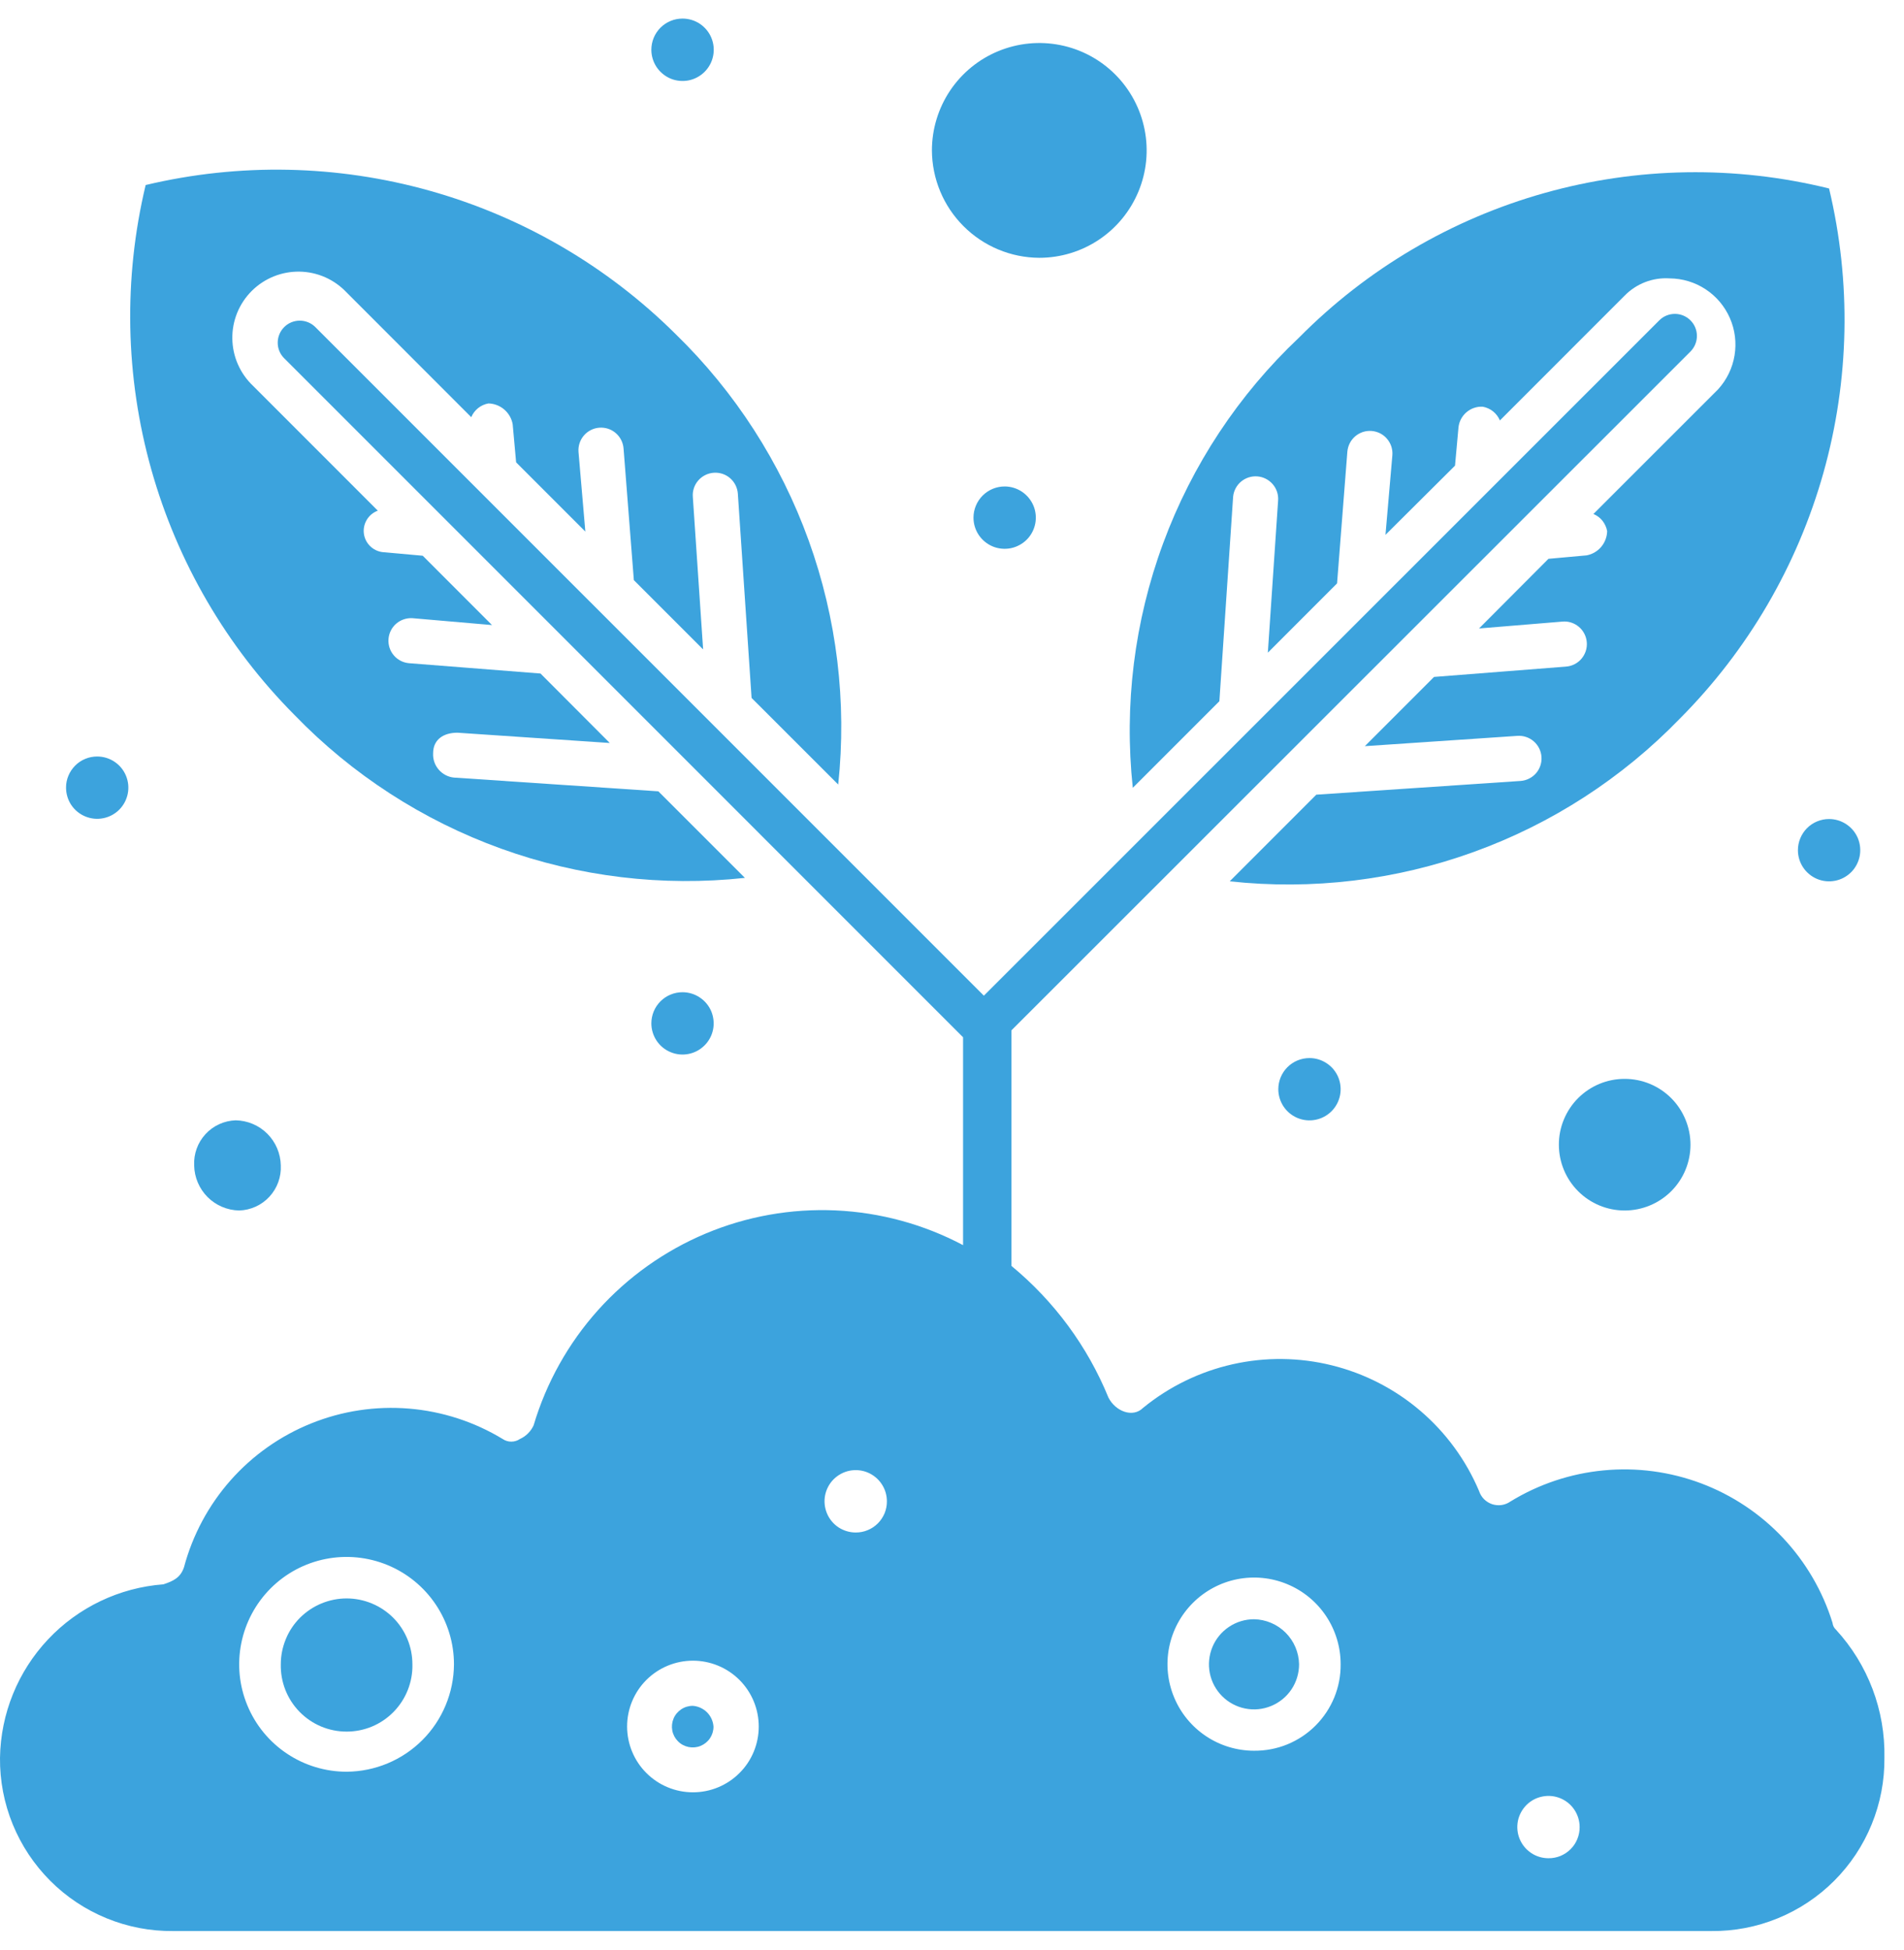 <svg width="42" height="43" viewBox="0 0 42 43" fill="none" xmlns="http://www.w3.org/2000/svg">
<g id="Group 536">
<path id="Path 772" d="M4.283 25.705C4.288 25.966 4.394 26.216 4.579 26.402C4.764 26.587 5.014 26.693 5.276 26.698C5.402 26.694 5.526 26.665 5.64 26.613C5.755 26.561 5.858 26.486 5.943 26.394C6.028 26.301 6.095 26.193 6.138 26.074C6.181 25.956 6.2 25.83 6.194 25.705C6.189 25.442 6.083 25.192 5.898 25.006C5.712 24.82 5.462 24.714 5.2 24.709C5.074 24.713 4.95 24.742 4.836 24.794C4.721 24.846 4.618 24.921 4.533 25.014C4.448 25.106 4.381 25.215 4.339 25.333C4.296 25.451 4.277 25.577 4.283 25.702" fill="#3CA3DD"/>
<path id="Path 773" d="M27.663 35.713C27.466 35.713 27.274 35.771 27.11 35.881C26.947 35.99 26.819 36.145 26.744 36.327C26.669 36.508 26.649 36.708 26.687 36.901C26.725 37.094 26.82 37.271 26.959 37.41C27.098 37.549 27.275 37.644 27.468 37.682C27.661 37.721 27.861 37.701 28.043 37.625C28.224 37.55 28.38 37.423 28.489 37.259C28.598 37.096 28.656 36.903 28.656 36.706C28.651 36.445 28.545 36.195 28.36 36.01C28.174 35.824 27.924 35.718 27.663 35.713Z" fill="#3CA3DD"/>
<path id="Path 774" d="M7.646 35.254C7.455 35.254 7.267 35.292 7.09 35.365C6.914 35.438 6.754 35.545 6.619 35.679C6.484 35.814 6.377 35.974 6.305 36.151C6.232 36.327 6.194 36.516 6.194 36.706C6.19 36.9 6.224 37.092 6.295 37.272C6.366 37.452 6.472 37.616 6.607 37.754C6.743 37.893 6.904 38.003 7.082 38.078C7.261 38.153 7.452 38.191 7.646 38.191C7.839 38.191 8.031 38.153 8.209 38.078C8.387 38.003 8.549 37.893 8.684 37.754C8.819 37.616 8.925 37.452 8.996 37.272C9.067 37.092 9.102 36.9 9.097 36.706C9.097 36.516 9.06 36.327 8.987 36.151C8.914 35.974 8.807 35.814 8.673 35.679C8.538 35.545 8.378 35.438 8.202 35.365C8.026 35.292 7.837 35.254 7.646 35.254Z" fill="#3CA3DD"/>
<path id="Path 775" d="M40.499 35.943C40.456 35.904 40.429 35.85 40.423 35.792C40.206 35.092 39.832 34.452 39.33 33.918C38.828 33.385 38.21 32.974 37.525 32.716C36.839 32.458 36.103 32.36 35.374 32.43C34.645 32.499 33.942 32.734 33.317 33.117C33.259 33.158 33.192 33.184 33.122 33.194C33.052 33.204 32.98 33.197 32.913 33.175C32.846 33.152 32.785 33.114 32.735 33.064C32.685 33.013 32.648 32.952 32.626 32.884C32.337 32.202 31.894 31.596 31.33 31.115C30.767 30.634 30.099 30.291 29.379 30.113C28.66 29.935 27.909 29.927 27.187 30.09C26.464 30.253 25.789 30.582 25.215 31.051C24.988 31.278 24.604 31.127 24.451 30.824C23.989 29.694 23.253 28.697 22.311 27.92V22.725L37.29 7.753C37.381 7.661 37.432 7.538 37.432 7.409C37.432 7.28 37.381 7.156 37.289 7.065C37.198 6.974 37.075 6.923 36.946 6.923C36.817 6.923 36.693 6.974 36.602 7.065L21.703 21.96L6.956 7.214C6.865 7.123 6.741 7.072 6.612 7.072C6.483 7.072 6.359 7.123 6.268 7.215C6.177 7.306 6.126 7.43 6.126 7.559C6.126 7.688 6.177 7.811 6.269 7.902L21.244 22.877V27.462C20.376 27.002 19.416 26.741 18.434 26.696C17.452 26.652 16.473 26.826 15.567 27.206C14.661 27.587 13.85 28.163 13.193 28.894C12.537 29.626 12.051 30.494 11.771 31.436C11.71 31.57 11.602 31.678 11.468 31.738C11.412 31.776 11.346 31.796 11.278 31.796C11.211 31.796 11.145 31.776 11.089 31.738C10.461 31.357 9.752 31.127 9.019 31.067C8.286 31.007 7.549 31.118 6.867 31.393C6.185 31.667 5.576 32.096 5.088 32.647C4.601 33.198 4.249 33.854 4.059 34.565C3.983 34.792 3.832 34.868 3.605 34.943C2.635 35.016 1.727 35.449 1.06 36.157C0.393 36.865 0.015 37.797 0 38.77C-0.005 39.273 0.091 39.772 0.281 40.237C0.472 40.703 0.753 41.126 1.109 41.482C1.464 41.838 1.887 42.119 2.353 42.309C2.819 42.5 3.318 42.595 3.821 42.59H37.748C38.251 42.595 38.75 42.5 39.215 42.309C39.681 42.119 40.104 41.838 40.46 41.482C40.816 41.126 41.097 40.703 41.287 40.237C41.477 39.772 41.573 39.273 41.568 38.77C41.589 37.725 41.206 36.712 40.499 35.943ZM7.646 39.076C7.177 39.076 6.719 38.937 6.33 38.677C5.94 38.417 5.636 38.047 5.457 37.614C5.277 37.181 5.23 36.705 5.322 36.245C5.413 35.786 5.639 35.364 5.97 35.032C6.301 34.701 6.723 34.475 7.183 34.384C7.642 34.293 8.118 34.34 8.551 34.519C8.984 34.698 9.354 35.002 9.614 35.391C9.875 35.781 10.014 36.239 10.014 36.707C10.01 37.334 9.76 37.935 9.317 38.378C8.873 38.822 8.273 39.072 7.646 39.076ZM15.285 39.53C14.9 39.53 14.531 39.377 14.259 39.105C13.986 38.833 13.834 38.464 13.833 38.079C13.833 37.694 13.986 37.324 14.258 37.052C14.531 36.78 14.9 36.627 15.285 36.627C15.67 36.627 16.04 36.78 16.312 37.052C16.584 37.324 16.737 37.694 16.737 38.079C16.737 38.269 16.7 38.458 16.627 38.634C16.554 38.811 16.447 38.971 16.312 39.105C16.177 39.24 16.017 39.347 15.841 39.42C15.665 39.493 15.476 39.53 15.285 39.53ZM18.877 33.8C18.741 33.8 18.608 33.76 18.494 33.685C18.381 33.609 18.293 33.502 18.241 33.376C18.189 33.25 18.175 33.112 18.201 32.978C18.228 32.845 18.293 32.722 18.389 32.626C18.486 32.53 18.608 32.464 18.742 32.437C18.875 32.411 19.014 32.424 19.139 32.476C19.265 32.529 19.373 32.617 19.448 32.73C19.524 32.843 19.564 32.976 19.564 33.112C19.565 33.203 19.547 33.292 19.513 33.376C19.478 33.459 19.428 33.535 19.364 33.599C19.3 33.663 19.224 33.714 19.14 33.748C19.057 33.783 18.967 33.8 18.877 33.8ZM27.663 38.613C27.286 38.613 26.916 38.501 26.602 38.291C26.288 38.081 26.043 37.783 25.899 37.434C25.754 37.085 25.716 36.701 25.79 36.331C25.864 35.96 26.046 35.62 26.313 35.353C26.58 35.086 26.92 34.904 27.291 34.83C27.661 34.757 28.045 34.794 28.394 34.939C28.743 35.083 29.041 35.328 29.251 35.642C29.461 35.956 29.573 36.326 29.573 36.703C29.576 36.955 29.528 37.204 29.433 37.437C29.337 37.67 29.197 37.881 29.019 38.059C28.841 38.237 28.63 38.377 28.397 38.473C28.164 38.568 27.915 38.615 27.663 38.613ZM34.157 40.984C34.021 40.984 33.888 40.944 33.775 40.868C33.662 40.792 33.574 40.685 33.522 40.559C33.47 40.434 33.457 40.295 33.483 40.162C33.51 40.029 33.576 39.907 33.672 39.81C33.768 39.714 33.89 39.649 34.024 39.623C34.157 39.596 34.295 39.61 34.421 39.662C34.546 39.714 34.654 39.802 34.729 39.915C34.804 40.028 34.845 40.161 34.845 40.297C34.846 40.387 34.828 40.477 34.794 40.561C34.76 40.645 34.709 40.721 34.645 40.785C34.581 40.849 34.505 40.899 34.421 40.934C34.337 40.968 34.247 40.985 34.157 40.984Z" fill="#3CA3DD"/>
<path id="Path 776" d="M15.285 37.623C15.194 37.622 15.105 37.648 15.029 37.698C14.953 37.748 14.893 37.819 14.858 37.903C14.823 37.987 14.813 38.079 14.83 38.169C14.847 38.258 14.891 38.34 14.954 38.404C15.018 38.469 15.1 38.513 15.189 38.531C15.278 38.549 15.371 38.541 15.455 38.506C15.539 38.471 15.611 38.413 15.662 38.337C15.712 38.262 15.739 38.173 15.739 38.082C15.731 37.964 15.681 37.852 15.598 37.768C15.514 37.684 15.403 37.632 15.285 37.623Z" fill="#3CA3DD"/>
<path id="Path 777" d="M22.925 5.686C23.394 5.686 23.852 5.547 24.241 5.287C24.631 5.026 24.934 4.656 25.113 4.224C25.293 3.791 25.34 3.314 25.248 2.855C25.157 2.396 24.931 1.973 24.6 1.642C24.269 1.311 23.847 1.085 23.387 0.994C22.928 0.903 22.452 0.95 22.019 1.129C21.586 1.308 21.216 1.612 20.956 2.001C20.696 2.391 20.557 2.849 20.557 3.317C20.56 3.944 20.81 4.545 21.254 4.988C21.697 5.432 22.298 5.683 22.925 5.686Z" fill="#3CA3DD"/>
<path id="Path 778" d="M35.838 23.795C35.647 23.795 35.458 23.832 35.282 23.905C35.106 23.978 34.946 24.085 34.811 24.22C34.676 24.355 34.57 24.515 34.497 24.691C34.424 24.867 34.386 25.056 34.387 25.247C34.387 25.632 34.54 26.001 34.812 26.273C35.084 26.545 35.453 26.698 35.838 26.698C36.223 26.698 36.592 26.545 36.865 26.273C37.137 26.001 37.29 25.632 37.29 25.247C37.29 25.056 37.252 24.867 37.179 24.691C37.106 24.515 37 24.355 36.865 24.22C36.73 24.085 36.57 23.978 36.394 23.905C36.217 23.832 36.029 23.795 35.838 23.795Z" fill="#3CA3DD"/>
<path id="Path 779" d="M40.347 18.064C40.483 18.064 40.616 18.104 40.729 18.18C40.842 18.255 40.931 18.362 40.983 18.488C41.035 18.614 41.048 18.752 41.022 18.885C40.995 19.018 40.93 19.141 40.834 19.237C40.737 19.333 40.615 19.399 40.482 19.425C40.348 19.452 40.21 19.438 40.084 19.386C39.959 19.334 39.852 19.246 39.776 19.133C39.7 19.02 39.66 18.887 39.66 18.751C39.66 18.569 39.733 18.394 39.861 18.265C39.99 18.136 40.165 18.064 40.347 18.064Z" fill="#3CA3DD"/>
<path id="Path 780" d="M28.886 23.336C29.021 23.336 29.154 23.376 29.267 23.452C29.381 23.527 29.469 23.635 29.521 23.76C29.573 23.886 29.586 24.024 29.56 24.157C29.533 24.291 29.468 24.413 29.372 24.509C29.276 24.605 29.153 24.671 29.02 24.697C28.886 24.724 28.748 24.71 28.622 24.658C28.497 24.606 28.39 24.518 28.314 24.405C28.239 24.292 28.198 24.159 28.198 24.023C28.198 23.933 28.216 23.844 28.25 23.76C28.285 23.677 28.335 23.601 28.399 23.537C28.463 23.473 28.539 23.423 28.622 23.388C28.706 23.354 28.795 23.336 28.886 23.336Z" fill="#3CA3DD"/>
<path id="Path 781" d="M22.162 10.729C22.297 10.729 22.43 10.77 22.543 10.845C22.656 10.921 22.744 11.028 22.797 11.154C22.849 11.279 22.862 11.418 22.836 11.551C22.809 11.684 22.744 11.807 22.648 11.903C22.551 11.999 22.429 12.064 22.296 12.091C22.162 12.117 22.024 12.104 21.898 12.052C21.773 12 21.666 11.912 21.59 11.799C21.514 11.686 21.474 11.553 21.474 11.417C21.474 11.235 21.547 11.06 21.675 10.931C21.804 10.802 21.979 10.729 22.162 10.729Z" fill="#3CA3DD"/>
<path id="Path 782" d="M15.056 0.41C15.192 0.41 15.325 0.45 15.438 0.525C15.551 0.601 15.64 0.708 15.692 0.834C15.744 0.96 15.758 1.098 15.731 1.232C15.705 1.365 15.639 1.488 15.543 1.584C15.447 1.68 15.324 1.746 15.191 1.773C15.057 1.799 14.919 1.786 14.793 1.734C14.667 1.681 14.56 1.593 14.484 1.48C14.409 1.367 14.368 1.234 14.368 1.098C14.368 1.007 14.386 0.918 14.42 0.834C14.455 0.751 14.505 0.675 14.569 0.611C14.633 0.547 14.709 0.497 14.792 0.462C14.876 0.427 14.965 0.41 15.056 0.41Z" fill="#3CA3DD"/>
<path id="Path 783" d="M15.056 21.884C15.191 21.884 15.324 21.924 15.437 22C15.55 22.075 15.639 22.183 15.691 22.308C15.742 22.434 15.756 22.572 15.73 22.705C15.703 22.839 15.638 22.961 15.541 23.057C15.445 23.153 15.323 23.219 15.19 23.245C15.056 23.272 14.918 23.258 14.793 23.206C14.667 23.154 14.559 23.066 14.484 22.953C14.409 22.84 14.368 22.707 14.368 22.571C14.368 22.481 14.386 22.391 14.42 22.308C14.455 22.224 14.505 22.149 14.569 22.085C14.633 22.021 14.709 21.97 14.792 21.936C14.876 21.901 14.965 21.884 15.056 21.884Z" fill="#3CA3DD"/>
<path id="Path 784" d="M2.144 16.685C2.28 16.685 2.413 16.725 2.526 16.801C2.639 16.876 2.727 16.983 2.779 17.109C2.831 17.235 2.845 17.373 2.818 17.506C2.791 17.64 2.726 17.762 2.63 17.858C2.534 17.954 2.411 18.02 2.278 18.046C2.145 18.073 2.006 18.059 1.881 18.007C1.755 17.955 1.648 17.867 1.572 17.754C1.497 17.641 1.457 17.508 1.457 17.372C1.456 17.282 1.474 17.192 1.509 17.109C1.543 17.026 1.594 16.95 1.658 16.886C1.721 16.822 1.797 16.771 1.881 16.737C1.964 16.702 2.054 16.685 2.144 16.685Z" fill="#3CA3DD"/>
<path id="Path 785" d="M16.432 19.362L14.522 17.453L10.013 17.15C9.883 17.137 9.762 17.073 9.677 16.974C9.591 16.874 9.547 16.746 9.554 16.614C9.554 16.312 9.781 16.16 10.09 16.16L13.451 16.387L11.923 14.855L9.02 14.627C8.89 14.615 8.77 14.553 8.686 14.453C8.601 14.353 8.56 14.224 8.57 14.094C8.58 13.963 8.64 13.842 8.739 13.756C8.837 13.671 8.965 13.627 9.096 13.634L10.853 13.786L9.325 12.257L8.486 12.181C8.375 12.178 8.269 12.137 8.186 12.065C8.103 11.993 8.047 11.894 8.029 11.785C8.011 11.676 8.032 11.565 8.088 11.469C8.143 11.374 8.231 11.301 8.334 11.263L5.582 8.51C5.44 8.376 5.326 8.214 5.248 8.036C5.169 7.857 5.128 7.664 5.125 7.469C5.122 7.274 5.159 7.08 5.232 6.899C5.306 6.719 5.415 6.554 5.553 6.417C5.691 6.279 5.856 6.17 6.037 6.097C6.218 6.024 6.411 5.988 6.607 5.991C6.802 5.994 6.994 6.036 7.173 6.115C7.351 6.194 7.512 6.308 7.646 6.45L10.395 9.201C10.428 9.123 10.48 9.054 10.546 9.001C10.612 8.948 10.691 8.913 10.774 8.898C10.902 8.901 11.025 8.948 11.123 9.032C11.22 9.115 11.286 9.23 11.309 9.356L11.385 10.197L12.912 11.724L12.761 9.967C12.751 9.836 12.794 9.705 12.88 9.605C12.966 9.505 13.088 9.443 13.22 9.433C13.352 9.423 13.482 9.465 13.582 9.551C13.683 9.638 13.745 9.76 13.755 9.892L13.982 12.795L15.51 14.323L15.283 10.961C15.272 10.83 15.315 10.699 15.401 10.599C15.487 10.499 15.61 10.437 15.742 10.427C15.873 10.417 16.004 10.459 16.104 10.545C16.204 10.632 16.266 10.754 16.276 10.886L16.579 15.393L18.49 17.303C18.683 15.484 18.46 13.644 17.839 11.922C17.218 10.201 16.214 8.643 14.902 7.367C13.394 5.87 11.529 4.783 9.484 4.208C7.438 3.633 5.28 3.589 3.213 4.081C2.719 6.148 2.762 8.307 3.337 10.353C3.912 12.399 5 14.264 6.498 15.771C7.771 17.087 9.328 18.094 11.05 18.716C12.771 19.338 14.612 19.559 16.432 19.362Z" fill="#3CA3DD"/>
<path id="Path 786" d="M24.988 17.376L26.898 15.466L27.201 10.957C27.213 10.827 27.276 10.707 27.375 10.623C27.475 10.539 27.604 10.497 27.735 10.507C27.865 10.517 27.986 10.578 28.072 10.676C28.158 10.774 28.202 10.902 28.194 11.033L27.967 14.395L29.494 12.867L29.721 9.963C29.727 9.898 29.744 9.835 29.774 9.776C29.803 9.718 29.844 9.666 29.894 9.623C29.943 9.581 30.001 9.549 30.063 9.528C30.125 9.508 30.19 9.5 30.256 9.505C30.321 9.51 30.384 9.528 30.443 9.557C30.501 9.587 30.553 9.627 30.595 9.677C30.638 9.727 30.67 9.784 30.691 9.846C30.711 9.908 30.719 9.974 30.714 10.039L30.562 11.796L32.096 10.27L32.172 9.43C32.185 9.299 32.248 9.178 32.348 9.093C32.447 9.007 32.576 8.963 32.707 8.97C32.79 8.985 32.869 9.02 32.935 9.073C33.001 9.126 33.053 9.195 33.086 9.273L35.836 6.522C35.965 6.39 36.12 6.288 36.291 6.222C36.463 6.156 36.647 6.128 36.83 6.14C37.113 6.142 37.389 6.225 37.625 6.381C37.861 6.536 38.046 6.757 38.159 7.015C38.273 7.274 38.308 7.56 38.262 7.839C38.216 8.118 38.09 8.377 37.9 8.586C37.824 8.661 35.225 11.259 35.149 11.336C35.227 11.368 35.296 11.42 35.349 11.486C35.401 11.553 35.437 11.631 35.452 11.714C35.449 11.842 35.402 11.965 35.32 12.062C35.237 12.16 35.123 12.226 34.998 12.249L34.157 12.325L32.626 13.861L34.46 13.71C34.526 13.703 34.593 13.71 34.656 13.73C34.719 13.75 34.777 13.782 34.828 13.825C34.878 13.867 34.92 13.92 34.95 13.979C34.98 14.037 34.998 14.102 35.003 14.168C35.008 14.234 35 14.3 34.979 14.363C34.958 14.425 34.925 14.483 34.882 14.533C34.838 14.583 34.785 14.624 34.726 14.653C34.666 14.682 34.602 14.699 34.536 14.703L31.633 14.93L30.107 16.457L33.469 16.23C33.6 16.22 33.731 16.263 33.831 16.349C33.931 16.435 33.993 16.558 34.003 16.689C34.013 16.821 33.971 16.952 33.885 17.052C33.798 17.152 33.676 17.214 33.544 17.224L29.036 17.527L27.126 19.438C28.945 19.635 30.786 19.414 32.507 18.791C34.229 18.169 35.785 17.162 37.058 15.847C38.557 14.341 39.646 12.476 40.222 10.43C40.798 8.384 40.841 6.225 40.347 4.157C38.281 3.647 36.118 3.681 34.069 4.257C32.02 4.833 30.156 5.93 28.658 7.443C27.322 8.703 26.295 10.256 25.659 11.979C25.022 13.702 24.793 15.549 24.988 17.376Z" fill="#3CA3DD"/>
</g>
</svg>
